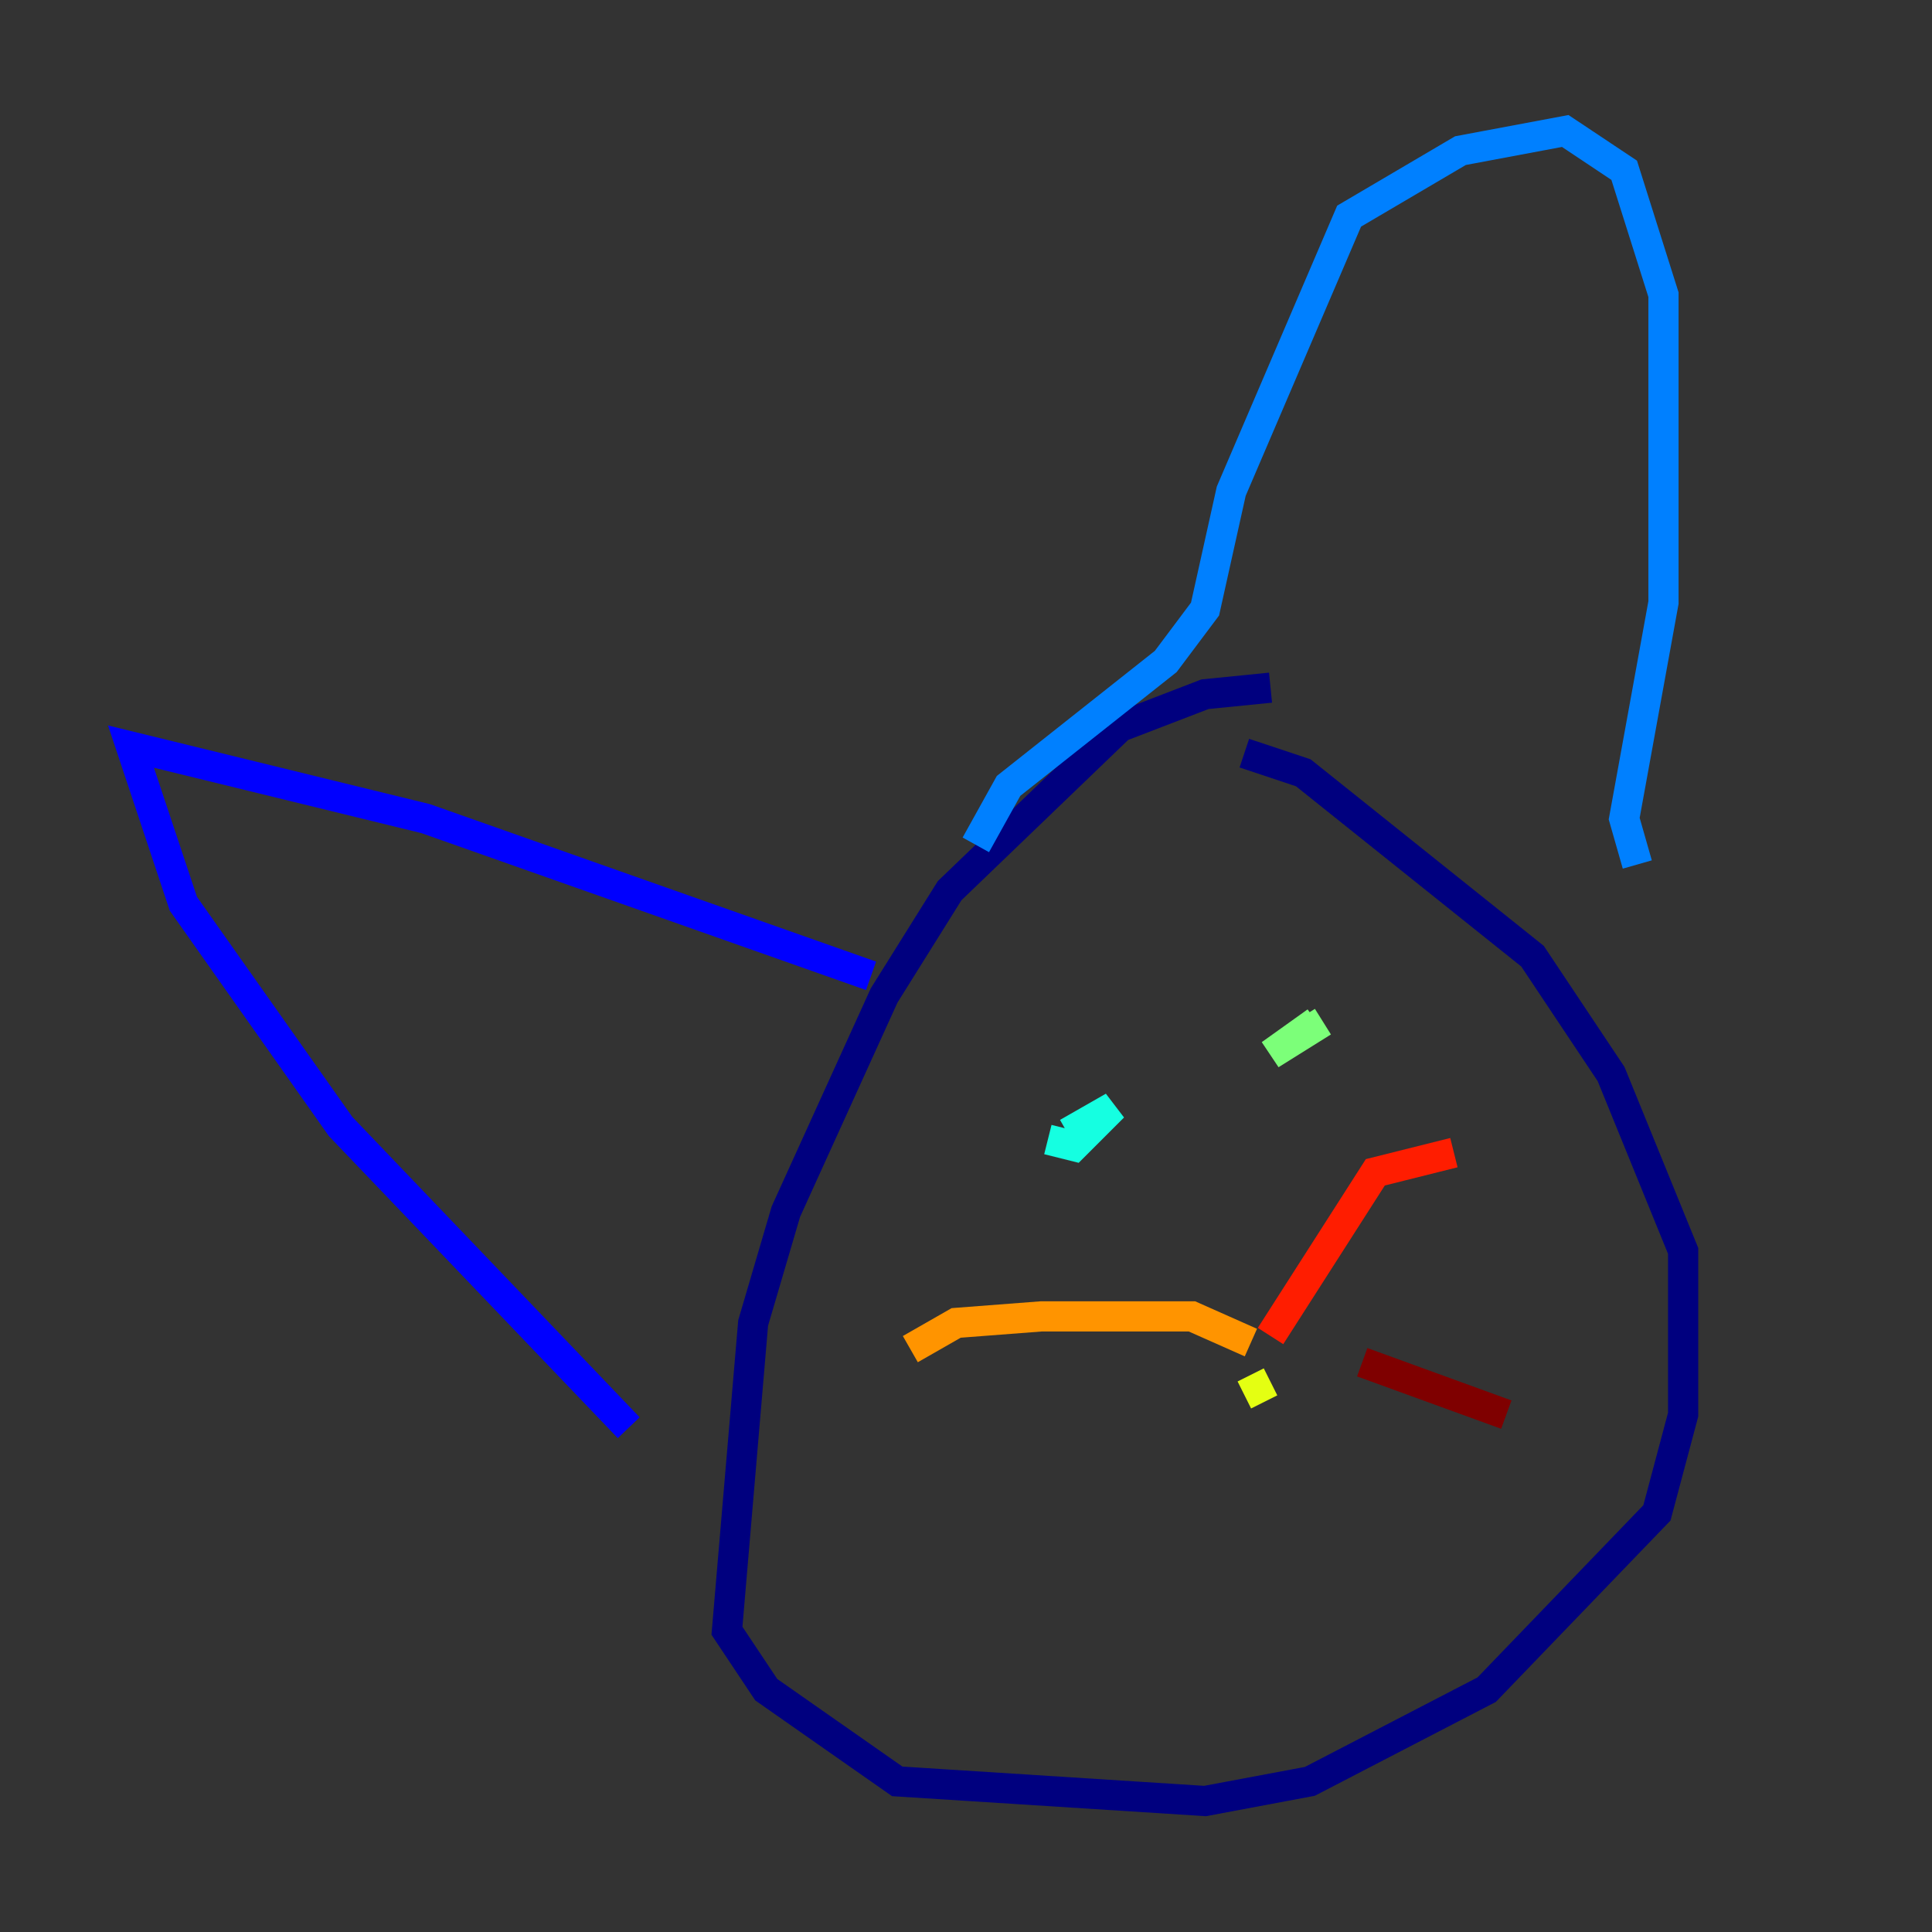 <?xml version="1.0" encoding="utf-8" ?>
<svg baseProfile="tiny" height="128" version="1.2" viewBox="0,0,128,128" width="128" xmlns="http://www.w3.org/2000/svg" xmlns:ev="http://www.w3.org/2001/xml-events" xmlns:xlink="http://www.w3.org/1999/xlink"><rect x="0" y="0" width="128" height="128" fill="#333333" stroke="none"/><defs /><polyline fill="none" points="84.176,45.559 79.837,45.993 74.197,48.163 62.915,59.01 58.576,65.953 52.068,80.271 49.898,87.647 48.163,108.041 50.766,111.946 59.444,118.02 79.837,119.322 86.78,118.02 98.495,111.946 109.776,100.231 111.512,93.722 111.512,82.875 106.739,71.159 101.532,63.349 86.346,51.2 82.441,49.898" stroke="#00007f" stroke-width="2" /><polyline fill="none" points="41.654,94.59 22.563,74.63 12.149,59.878 8.678,49.464 28.203,54.237 57.709,64.651" stroke="#0000ff" stroke-width="2" /><polyline fill="none" points="64.651,55.973 66.82,52.068 77.234,43.824 79.837,40.352 81.573,32.542 89.383,14.319 96.759,9.98 103.702,8.678 107.607,11.281 110.21,19.525 110.21,39.919 107.607,54.237 108.475,57.275" stroke="#0080ff" stroke-width="2" /><polyline fill="none" points="70.725,75.064 73.763,73.329 71.159,75.932 69.424,75.498" stroke="#15ffe1" stroke-width="2" /><polyline fill="none" points="87.647,67.688 84.176,69.858 87.214,67.688" stroke="#7cff79" stroke-width="2" /><polyline fill="none" points="84.176,91.552 82.441,92.42" stroke="#e4ff12" stroke-width="2" /><polyline fill="none" points="82.875,88.949 78.969,87.214 68.99,87.214 63.349,87.647 60.312,89.383" stroke="#ff9400" stroke-width="2" /><polyline fill="none" points="84.176,88.515 91.119,77.668 96.325,76.366" stroke="#ff1d00" stroke-width="2" /><polyline fill="none" points="90.251,90.251 99.797,93.722" stroke="#7f0000" stroke-width="2" /></svg>